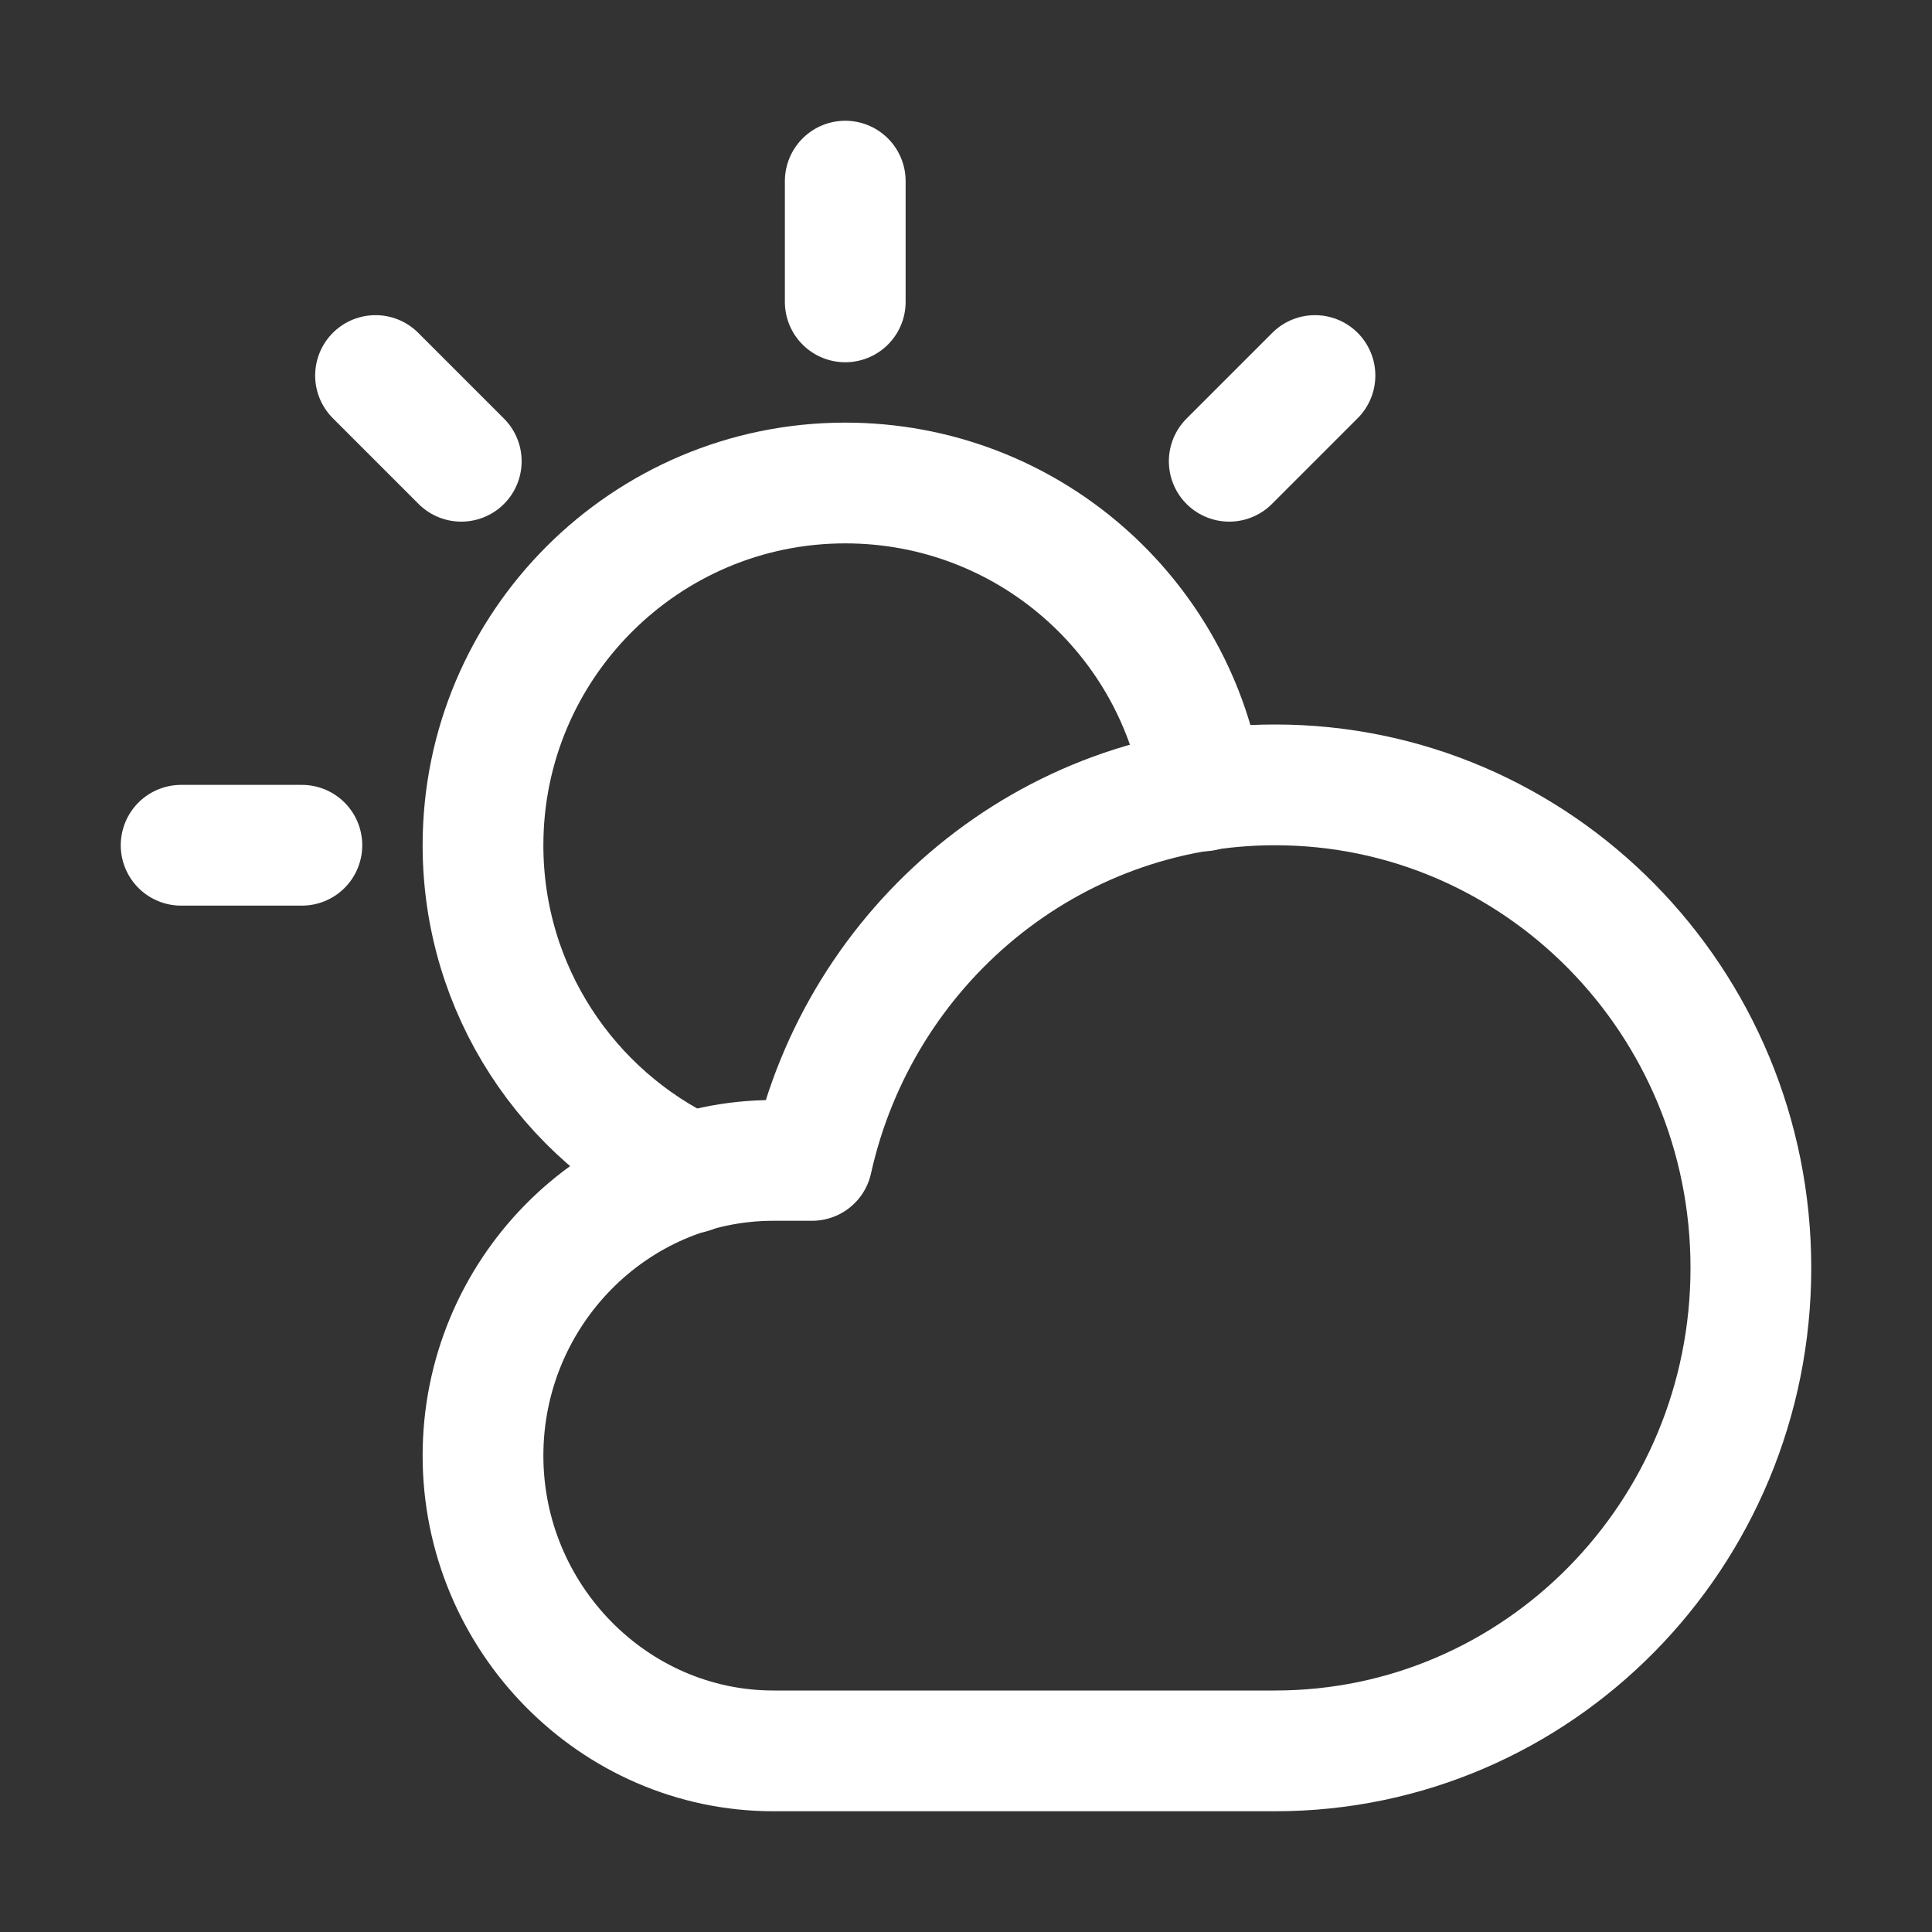 <svg version="1.1" id="Icons" xmlns="http://www.w3.org/2000/svg" xmlns:xlink="http://www.w3.org/1999/xlink" viewBox="0 0 32 32" xml:space="preserve" fill="#ffffff"><rect x="0" y="0" width="32" height="32" fill="#333333" stroke="none"/><g id="SVGRepo_bgCarrier" stroke-width="0"></g><g id="SVGRepo_tracerCarrier" stroke-linecap="round" stroke-linejoin="round"></g><g id="SVGRepo_iconCarrier"> <style type="text/css"> .st0{fill:none;stroke:#ffffff;stroke-width:2;stroke-linecap:round;stroke-linejoin:round;stroke-miterlimit:10;} .st1{fill:none;stroke:#ffffff;stroke-width:2;stroke-linejoin:round;stroke-miterlimit:10;} </style> <path class="st0" d="M21.12,13c-3.75,0-6.88,2.66-7.67,6.22h-0.64c-2.65,0-4.81,2.2-4.81,4.89S10.17,29,12.81,29h1.31h7 c4.35,0,7.88-3.58,7.88-8S25.47,13,21.12,13z"></path> <line class="st0" x1="5" y1="14" x2="3" y2="14"></line> <line class="st0" x1="20.36" y1="7.64" x2="21.78" y2="6.22"></line> <line class="st0" x1="14" y1="5" x2="14" y2="3"></line> <line class="st0" x1="7.64" y1="7.64" x2="6.22" y2="6.22"></line> <path class="st0" d="M11.44,19.43C9.41,18.47,8,16.4,8,14c0-3.31,2.69-6,6-6c3.01,0,5.5,2.21,5.93,5.1"></path> </g></svg>